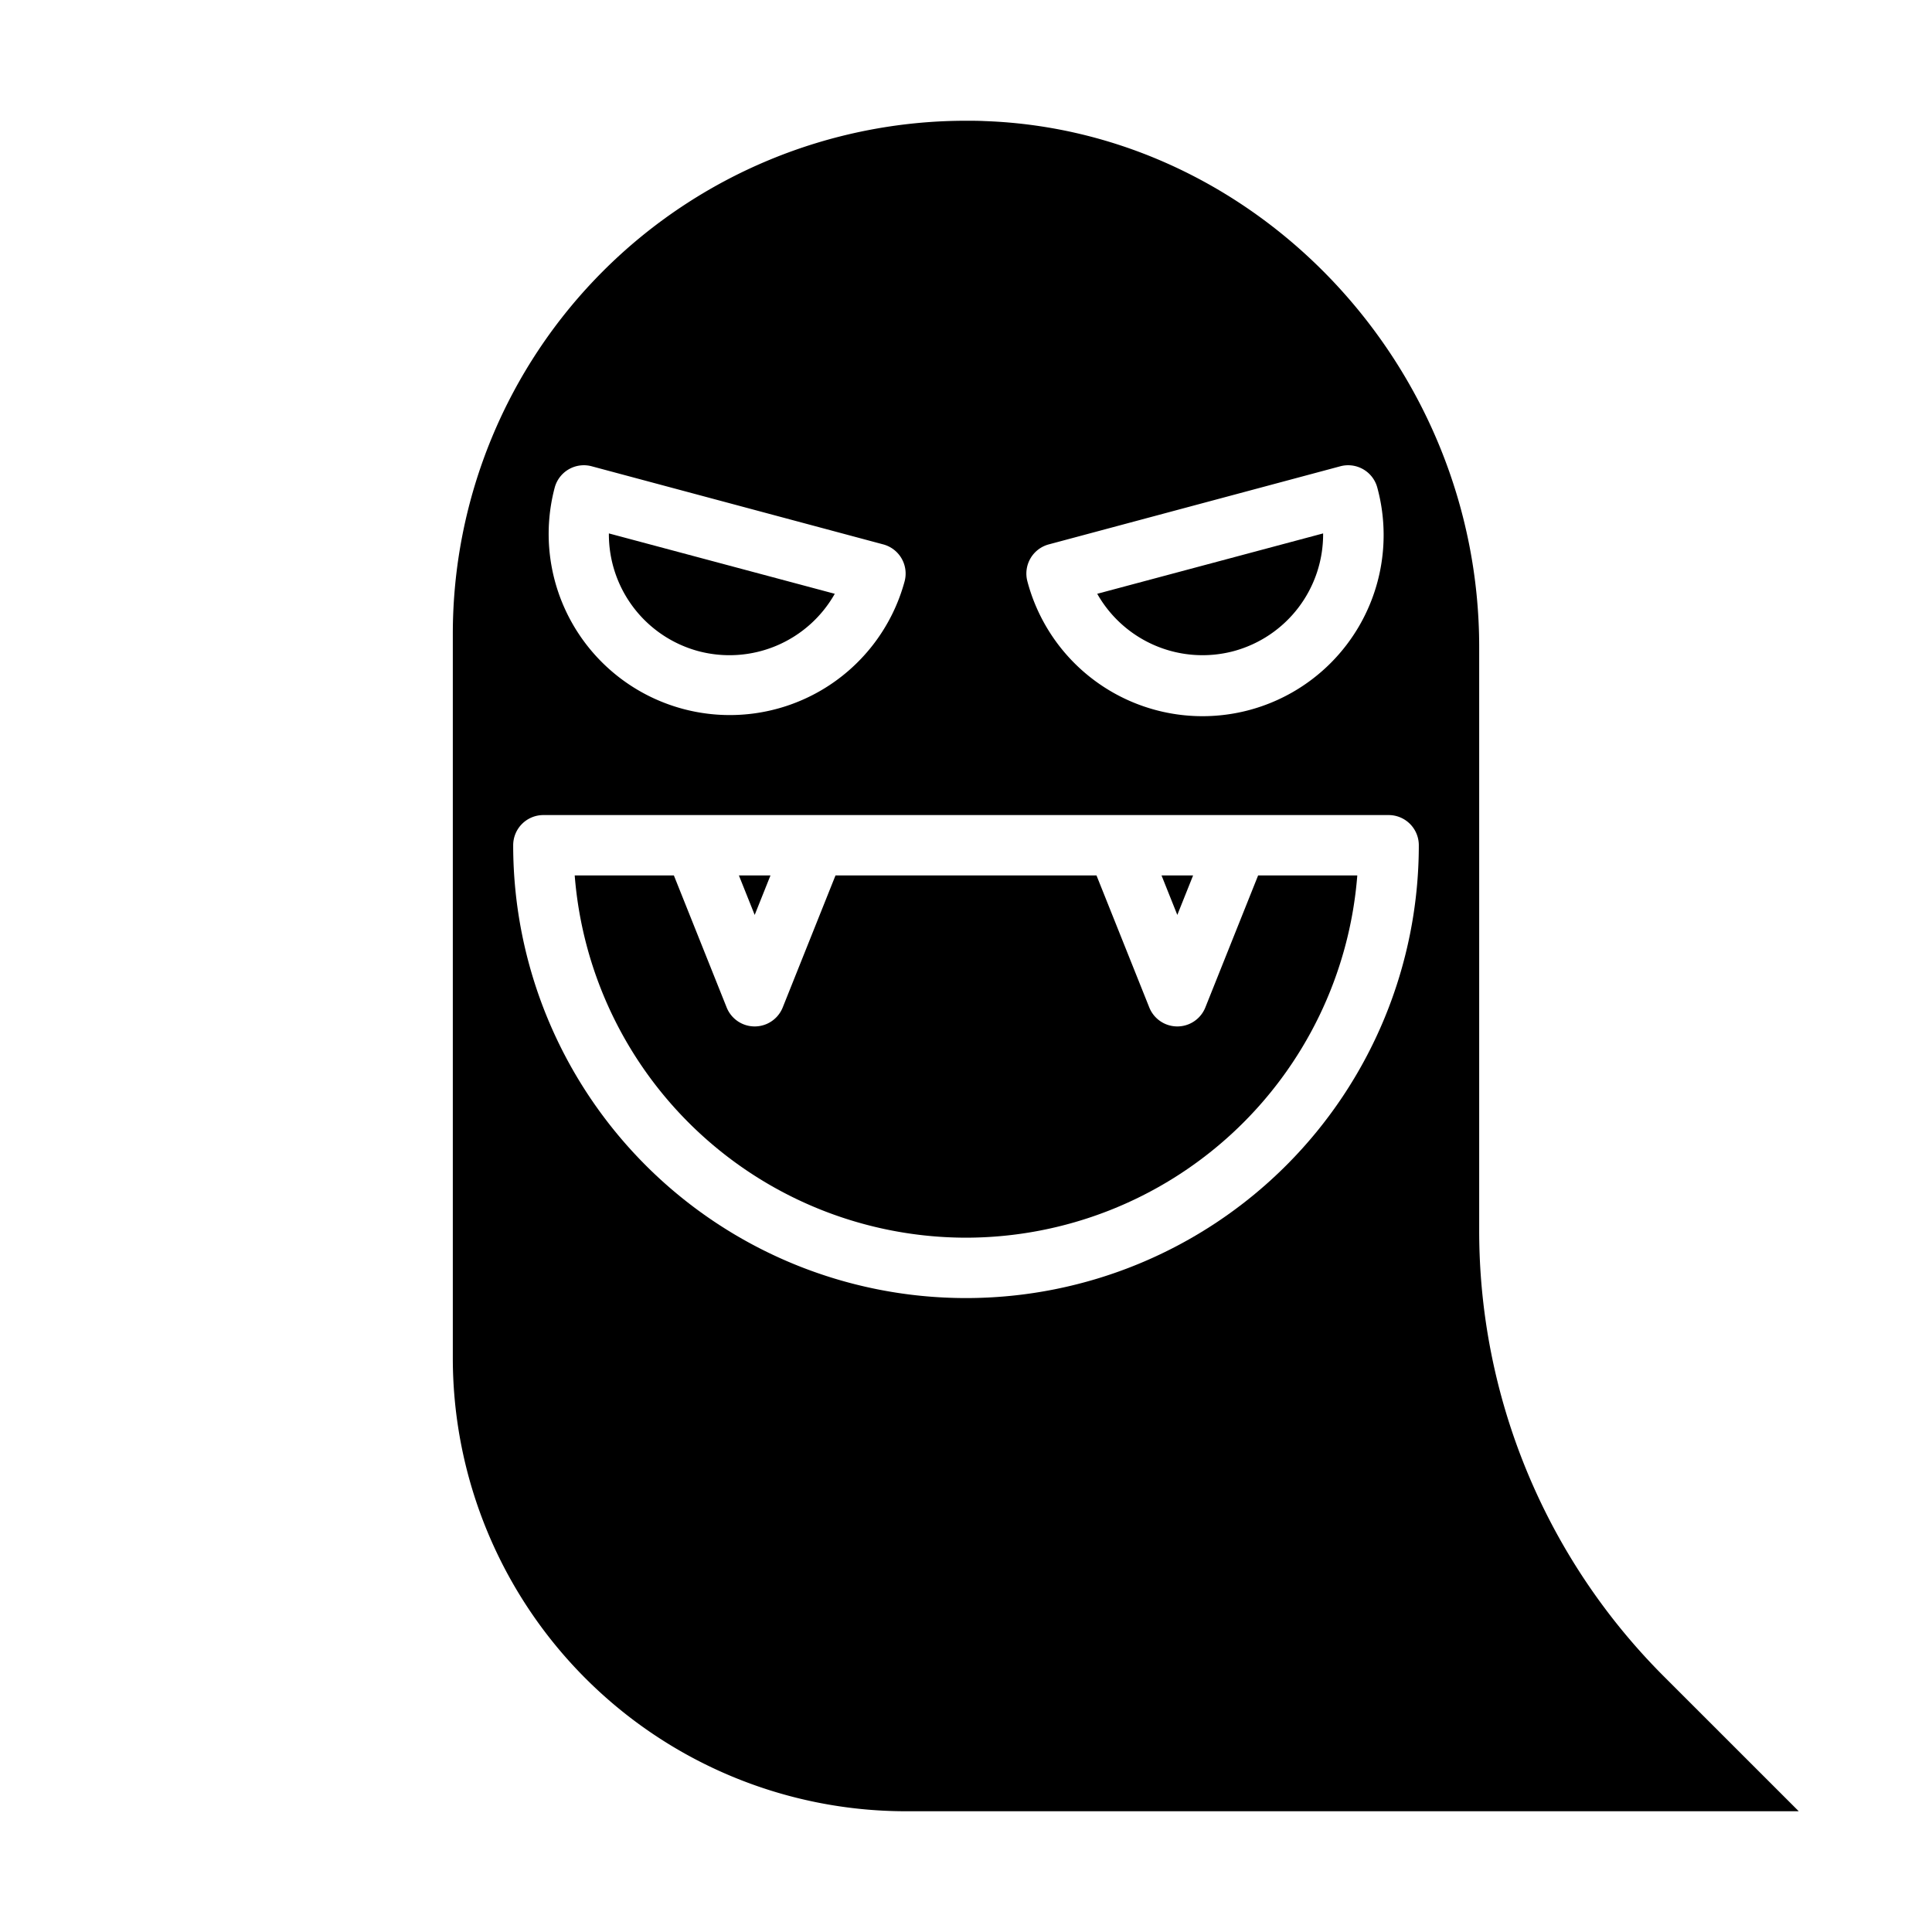 <svg xmlns="http://www.w3.org/2000/svg" viewBox="0 0 64 64" x="0px" y="0px"><g data-name="Ghost"><polygon points="39.523 29 38.477 29 39 30.308 39.523 29"></polygon><path d="M23.135,21.57a4.008,4.008,0,0,0,4.518-1.9l-7.483-2A4.008,4.008,0,0,0,23.135,21.57Z"></path><polygon points="25.523 29 24.477 29 25 30.308 25.523 29"></polygon><path d="M40.865,21.57a4.008,4.008,0,0,0,2.965-3.9l-7.483,2A4.009,4.009,0,0,0,40.865,21.57Z"></path><path d="M32,41A13.018,13.018,0,0,0,44.962,29H41.677l-1.748,4.372a1,1,0,0,1-1.858,0L36.323,29H27.677l-1.748,4.372a1,1,0,0,1-1.858,0L22.323,29H19.038A13.018,13.018,0,0,0,32,41Z"></path><path d="M15,45A15.017,15.017,0,0,0,30,60H59.586L55.15,55.565A20.87,20.87,0,0,1,49,40.716V21.432c0-9.285-7.348-17.1-16.379-17.421C32.411,4,32.2,4,31.994,4A17,17,0,0,0,15,21ZM34.134,18.5a1,1,0,0,1,.607-.466L44.4,15.446a1,1,0,0,1,1.225.707,6,6,0,1,1-11.591,3.106A1,1,0,0,1,34.134,18.5ZM18.375,16.153a1,1,0,0,1,1.225-.707l9.659,2.588a1,1,0,0,1,.707,1.225,6,6,0,0,1-11.591-3.106ZM18,27H46a1,1,0,0,1,1,1,15,15,0,0,1-30,0A1,1,0,0,1,18,27Z"></path></g></svg>